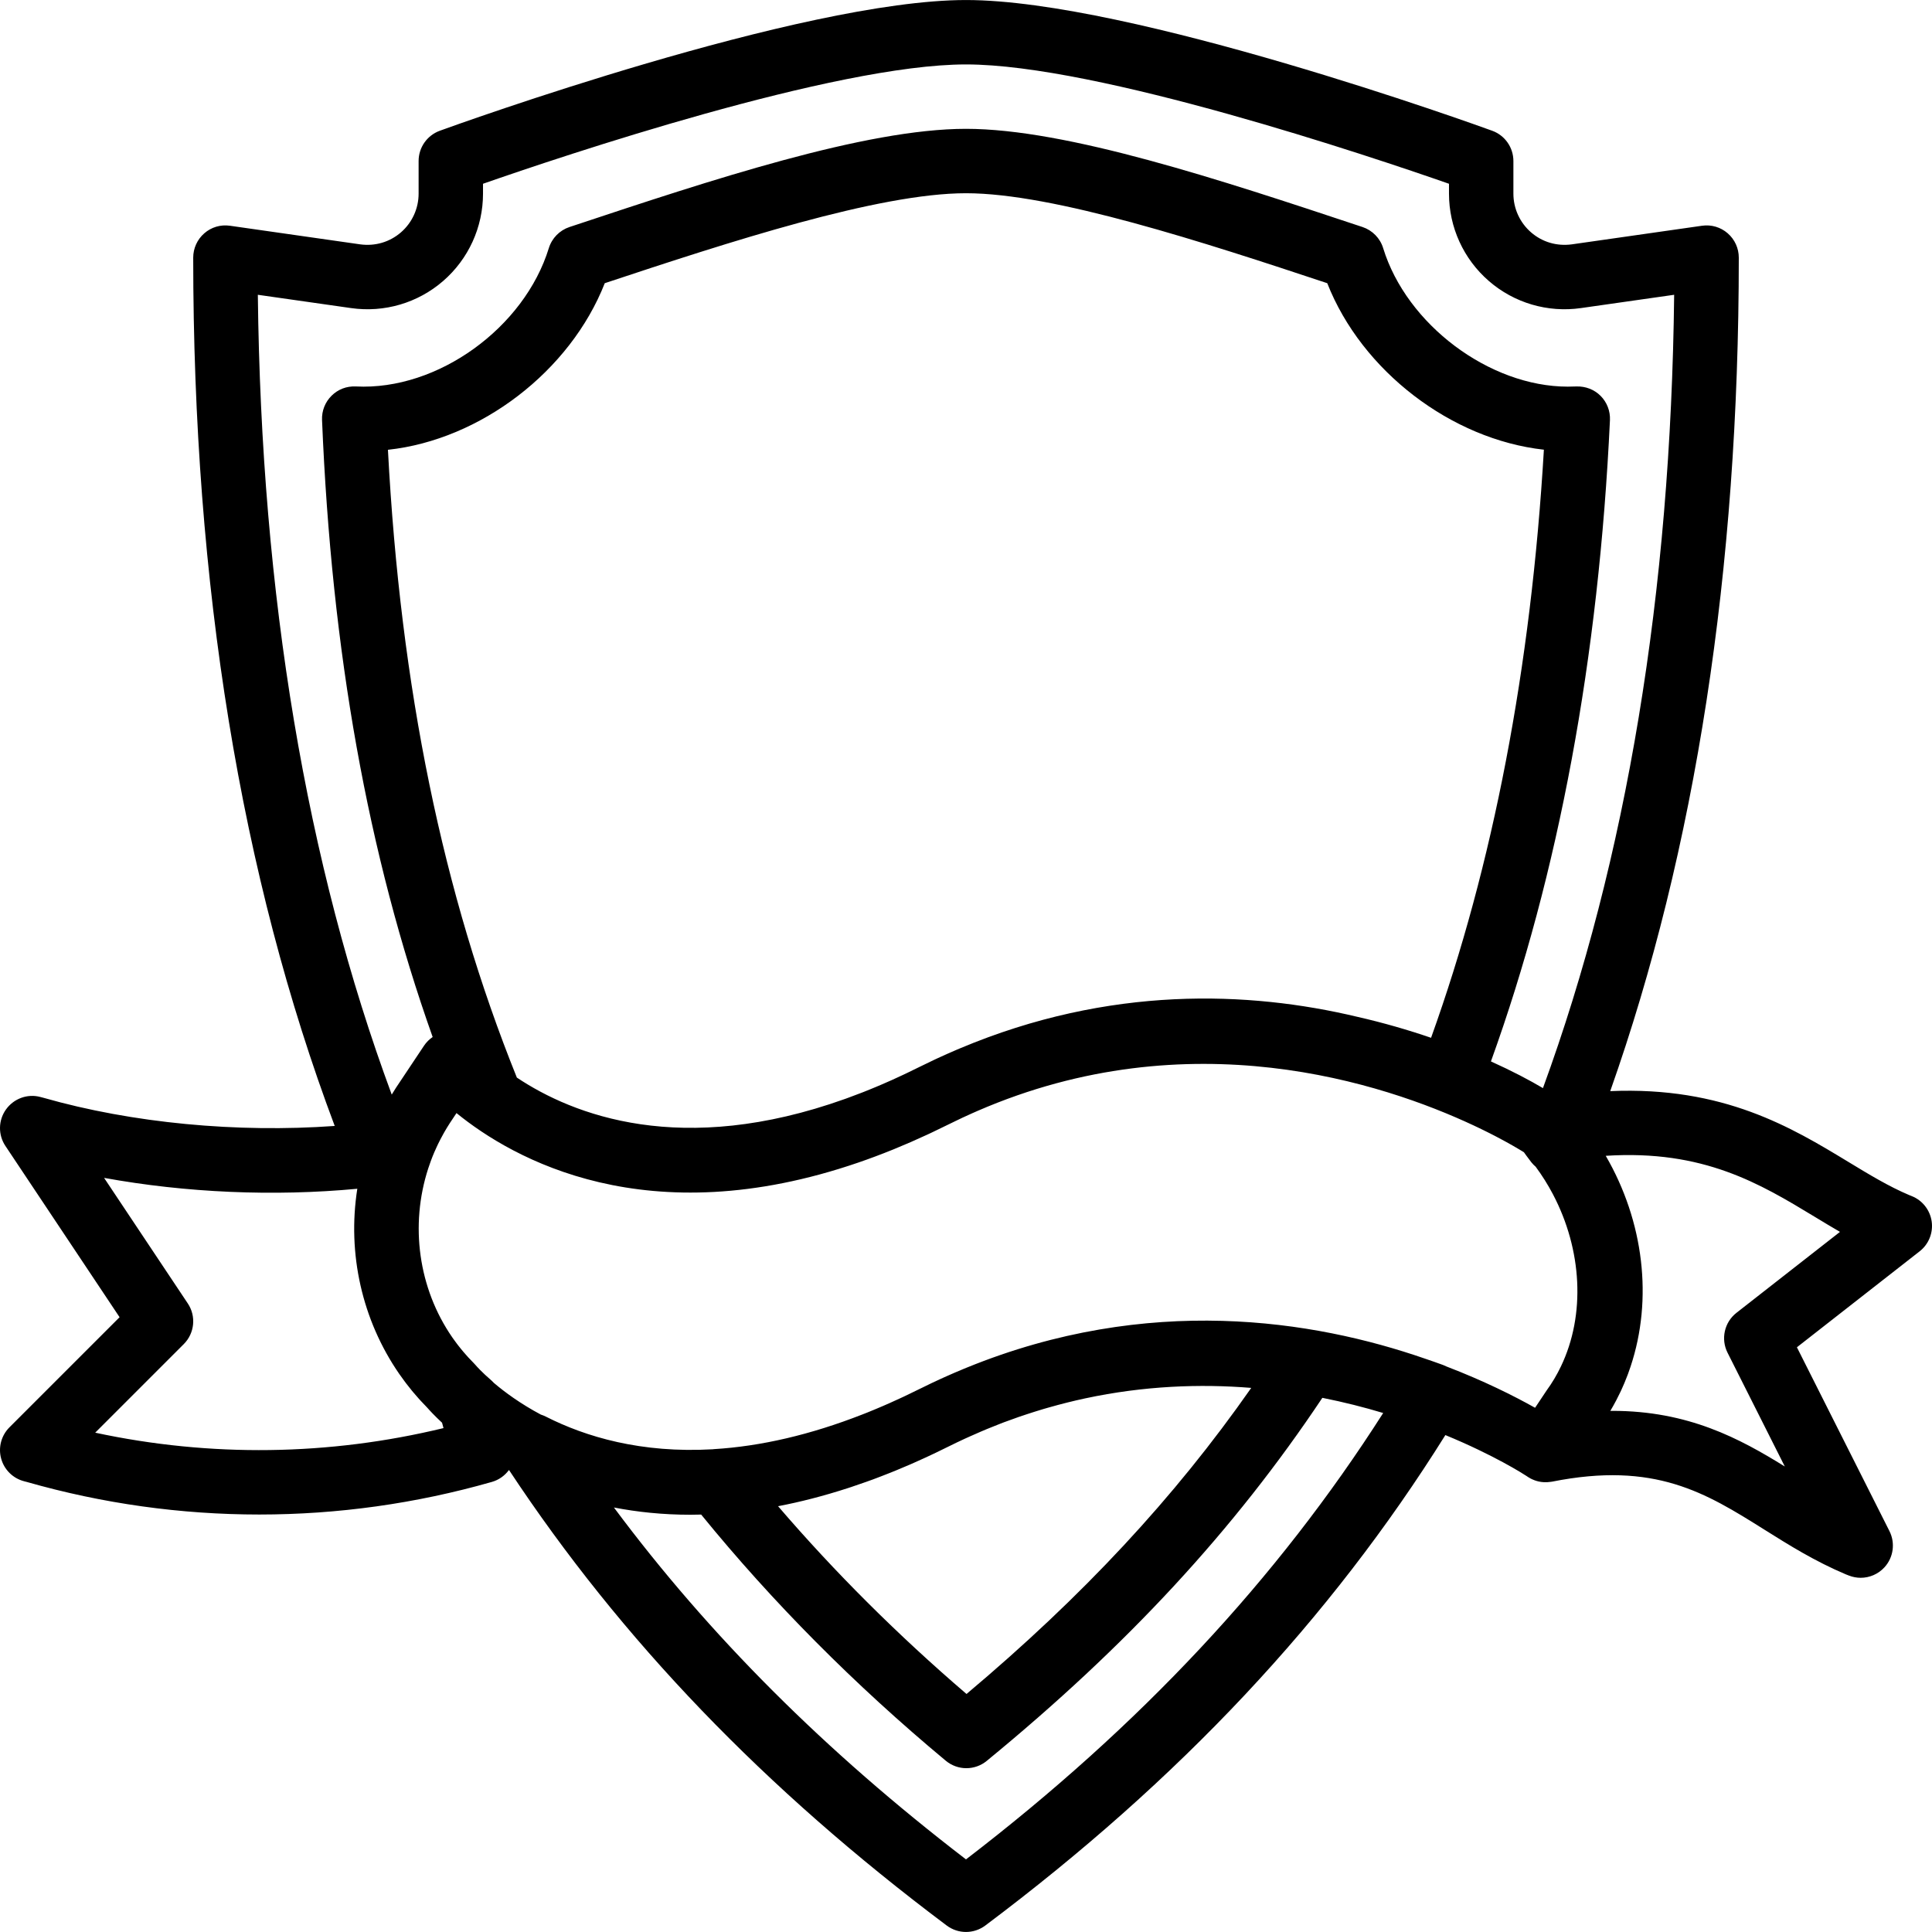<?xml version="1.0" encoding="iso-8859-1"?>
<!-- Generator: Adobe Illustrator 19.0.0, SVG Export Plug-In . SVG Version: 6.00 Build 0)  -->
<svg xmlns="http://www.w3.org/2000/svg" xmlns:xlink="http://www.w3.org/1999/xlink" version="1.1" id="Layer_1" x="0px" y="0px" viewBox="0 0 512.009 512.009" style="enable-background:new 0 0 512.009 512.009;" xml:space="preserve">
<g transform="translate(-1)">
	<g>
		<path d="M512.922,323.686c-0.444-3.021-2.458-5.589-5.299-6.707l-0.674-0.273c-5.333-2.253-10.581-5.427-16.128-8.798    c-14.978-9.083-33.04-20.036-63.085-18.742c22.607-63.984,34.07-138.181,34.07-220.892c0-2.475-1.075-4.83-2.944-6.451    c-1.86-1.621-4.343-2.355-6.801-1.997l-34.509,4.932c-3.951,0.529-7.791-0.572-10.803-3.183c-2.97-2.577-4.676-6.315-4.676-10.249    v-8.653c0-3.593-2.244-6.793-5.615-8.021c-3.891-1.417-95.787-34.645-139.452-34.645c-43.665,0-135.561,33.229-139.452,34.645    c-3.371,1.229-5.615,4.429-5.615,8.021v8.653c0,3.934-1.707,7.671-4.676,10.249c-3.021,2.611-6.878,3.712-10.803,3.183    l-34.509-4.932c-2.5-0.358-4.941,0.375-6.801,1.997c-1.869,1.621-2.944,3.977-2.944,6.451c0,86.643,12.62,163.982,37.5,230.119    c-25.832,1.858-53.631-0.738-77.145-7.451l-0.879-0.23c-3.422-0.913-7.04,0.435-9.096,3.311c-2.057,2.884-2.116,6.733-0.145,9.677    l30.251,45.38L3.505,378.263c-2.167,2.167-3.012,5.325-2.202,8.277c0.802,2.953,3.123,5.248,6.093,6.016l0.683,0.179    c20.156,5.76,40.9,8.636,61.636,8.636c20.727,0,41.472-2.876,61.628-8.636c1.884-0.537,3.432-1.671,4.513-3.134    c0.03,0.016,0.06,0.033,0.09,0.049c29.696,44.938,67.642,84.422,115.943,120.643c1.519,1.135,3.311,1.707,5.111,1.707    s3.601-0.572,5.12-1.707c51.435-38.566,91.383-81.146,121.925-129.975c12.845,5.289,20.678,10.297,21.494,10.835    c0.141,0.103,0.287,0.197,0.433,0.292c0.19,0.123,0.384,0.237,0.582,0.344c0.153,0.083,0.308,0.16,0.466,0.233    c0.227,0.105,0.456,0.199,0.691,0.284c0.168,0.061,0.337,0.118,0.51,0.168c0.177,0.052,0.354,0.101,0.535,0.141    c0.239,0.053,0.482,0.095,0.727,0.127c0.216,0.029,0.433,0.045,0.652,0.058c0.081,0.004,0.163,0.004,0.244,0.006    c0.496,0.014,0.994-0.014,1.494-0.089c0.034-0.005,0.068-0.007,0.101-0.012c0.102-0.016,0.203-0.017,0.305-0.037    c27.315-5.444,40.755,2.944,56.303,12.706c6.545,4.105,13.312,8.354,21.564,11.844l0.853,0.333    c1.015,0.393,2.065,0.589,3.115,0.589c2.347,0,4.659-0.981,6.306-2.79c2.381-2.611,2.901-6.426,1.314-9.583l-24.525-48.717    l32.521-25.429C512.137,329.745,513.357,326.715,512.922,323.686z M410.873,368.499l-3.055,4.582    c-5.624-3.154-13.586-7.147-23.435-10.923c-0.297-0.151-0.602-0.287-0.918-0.404c-1.569-0.576-3.191-1.141-4.838-1.698    c-29.56-10.252-73.306-17.222-121.383,2.368c-0.232,0.094-0.464,0.191-0.695,0.286c-0.769,0.317-1.539,0.638-2.31,0.969    c-0.442,0.189-0.883,0.385-1.324,0.578c-0.6,0.263-1.199,0.525-1.8,0.796c-0.315,0.142-0.628,0.287-0.943,0.431    c-0.333,0.153-0.667,0.31-1,0.465c-0.424,0.198-0.848,0.39-1.273,0.592c-0.895,0.426-1.788,0.863-2.679,1.305    c-0.079,0.039-0.158,0.076-0.237,0.115c-0.11,0.055-0.219,0.103-0.328,0.158c-1.377,0.689-2.74,1.346-4.092,1.984    c-0.379,0.179-0.757,0.35-1.136,0.525c-0.918,0.426-1.832,0.842-2.739,1.244c-0.562,0.249-1.123,0.494-1.684,0.736    c-0.681,0.294-1.358,0.58-2.033,0.862c-0.69,0.287-1.379,0.574-2.067,0.85c-0.456,0.183-0.906,0.357-1.359,0.535    c-13.672,5.351-26.868,8.441-39.387,9.192c-0.086,0.005-0.169,0.025-0.255,0.033c-18.991,1.099-33.689-3.299-44.236-8.647    c-0.435-0.222-0.882-0.402-1.337-0.544c-5.425-2.889-9.561-5.944-12.429-8.383c-0.192-0.202-0.379-0.408-0.591-0.591    c-2.594-2.236-4.045-3.866-4.292-4.164c-0.162-0.188-0.341-0.375-0.512-0.555c-0.106-0.106-0.206-0.216-0.31-0.322    c-0.357-0.364-0.711-0.73-1.055-1.103c-0.195-0.211-0.383-0.428-0.574-0.642c-0.259-0.291-0.518-0.584-0.769-0.88    c-0.189-0.223-0.374-0.448-0.559-0.673c-0.253-0.31-0.503-0.622-0.748-0.937c-0.162-0.208-0.324-0.416-0.483-0.627    c-0.295-0.392-0.582-0.788-0.864-1.187c-0.096-0.135-0.194-0.268-0.288-0.404c-8.973-12.983-11.263-29.697-6.367-44.767    c0.14-0.427,0.291-0.851,0.443-1.276c0.092-0.26,0.177-0.522,0.274-0.781c0.003-0.008,0.007-0.015,0.01-0.023    c0.262-0.722,0.554-1.435,0.854-2.146c0.209-0.492,0.434-0.979,0.659-1.466c0.115-0.249,0.229-0.498,0.349-0.746    c0.207-0.428,0.423-0.854,0.642-1.278c0.224-0.43,0.454-0.858,0.693-1.285c0.139-0.25,0.275-0.501,0.419-0.75    c0.435-0.748,0.886-1.493,1.366-2.236l1.782-2.681c14.971,12.18,50.492,32.356,106.507,13.105c0.02-0.007,0.04-0.014,0.06-0.021    c2.953-1.016,5.962-2.142,9.028-3.384c0.13-0.053,0.261-0.106,0.392-0.16c2.908-1.185,5.866-2.475,8.876-3.875    c0.38-0.177,0.761-0.356,1.143-0.536c1.341-0.634,2.689-1.283,4.049-1.961c0.084-0.042,0.166-0.079,0.25-0.121    c0.625-0.312,1.248-0.606,1.872-0.907c0.67-0.325,1.341-0.652,2.01-0.964c0.83-0.387,1.659-0.762,2.487-1.131    c0.465-0.208,0.93-0.412,1.394-0.614c56.217-24.41,107.54-7.366,131.438,3.818c0.003,0.001,0.006,0.003,0.009,0.004    c0.439,0.206,0.865,0.408,1.285,0.609c0.08,0.038,0.162,0.077,0.241,0.115c0.34,0.163,0.669,0.324,0.996,0.484    c0.15,0.074,0.304,0.148,0.452,0.221c0.245,0.121,0.48,0.239,0.717,0.357c0.222,0.111,0.446,0.222,0.661,0.331    c0.15,0.076,0.295,0.15,0.442,0.225c0.288,0.147,0.576,0.294,0.852,0.437c0.066,0.034,0.129,0.067,0.194,0.101    c3.784,1.968,6.354,3.514,7.531,4.25c0.237,0.322,0.475,0.652,0.703,0.974l1.271,1.69c0.342,0.438,0.733,0.82,1.144,1.176    c0.844,1.148,1.645,2.319,2.395,3.512c0.072,0.115,0.139,0.233,0.211,0.349c0.311,0.503,0.617,1.007,0.911,1.516    c0.326,0.567,0.641,1.139,0.946,1.714c0.031,0.057,0.064,0.114,0.094,0.171c7.754,14.722,8.693,31.966,2.14,45.638    C413.609,364.341,412.348,366.481,410.873,368.499z M225.705,394.371c0.269-0.087,0.539-0.177,0.809-0.265    c1.318-0.435,2.648-0.893,3.989-1.373c0.635-0.227,1.268-0.449,1.909-0.686c0.641-0.237,1.288-0.488,1.934-0.736    c0.763-0.292,1.53-0.591,2.3-0.898c0.567-0.226,1.134-0.451,1.705-0.685c1.284-0.526,2.575-1.068,3.879-1.636    c0.362-0.158,0.729-0.326,1.092-0.486c0.003-0.001,0.005-0.002,0.008-0.004c0.264-0.117,0.529-0.235,0.794-0.354    c0.665-0.298,1.33-0.597,2-0.905c0.25-0.115,0.5-0.23,0.751-0.347c0.371-0.173,0.745-0.35,1.117-0.526    c0.362-0.171,0.722-0.338,1.085-0.512c1.069-0.511,2.139-1.032,3.211-1.567c1.446-0.723,2.899-1.415,4.356-2.089    c0.423-0.196,0.846-0.383,1.268-0.574c1.041-0.471,2.085-0.93,3.131-1.376c0.496-0.211,0.991-0.423,1.486-0.627    c1.063-0.44,2.129-0.864,3.197-1.279c0.348-0.135,0.697-0.278,1.045-0.41c0.103-0.039,0.205-0.079,0.308-0.117    c1.295-0.489,2.595-0.956,3.898-1.408c0.709-0.245,1.415-0.477,2.122-0.71c0.678-0.224,1.356-0.444,2.035-0.658    c0.83-0.261,1.661-0.519,2.488-0.763c0.426-0.126,0.854-0.244,1.281-0.366c3.258-0.93,6.491-1.742,9.691-2.427    c0.009-0.002,0.018-0.004,0.027-0.006c15.58-3.33,30.417-3.87,43.978-2.773c-20.322,29.077-44.643,55.213-75.454,81.119    c-18.194-15.595-34.924-32.271-49.944-49.764C213.088,398.044,219.261,396.462,225.705,394.371z M360.594,269.443    c-28.515-6.784-65.441-8.35-105.243,8.413c-0.241,0.101-0.483,0.202-0.724,0.305c-0.79,0.337-1.581,0.679-2.374,1.031    c-0.649,0.287-1.299,0.582-1.95,0.879c-0.29,0.132-0.579,0.261-0.868,0.395c-0.269,0.125-0.539,0.249-0.808,0.376    c-1.281,0.601-2.563,1.217-3.847,1.858c-0.042,0.021-0.083,0.039-0.125,0.06c-0.077,0.039-0.153,0.074-0.23,0.113    c-0.977,0.487-1.947,0.958-2.911,1.42c-0.367,0.175-0.732,0.348-1.097,0.52c-0.74,0.348-1.475,0.688-2.207,1.021    c-0.338,0.154-0.678,0.312-1.014,0.463c-0.928,0.416-1.848,0.817-2.763,1.209c-0.481,0.206-0.959,0.405-1.437,0.605    c-0.491,0.205-0.979,0.406-1.466,0.604c-0.544,0.221-1.089,0.443-1.628,0.656c-0.226,0.089-0.449,0.173-0.674,0.261    c-1.272,0.496-2.532,0.971-3.779,1.421c-0.163,0.059-0.327,0.119-0.489,0.177c-43.369,15.511-72.073,4.294-86.987-5.653    c-19.627-48.7-30.831-103.236-34.167-166.374c24.542-2.654,48.307-20.821,57.463-44.151    c32.751-10.871,72.474-23.842,95.735-23.842c23.27,0,62.985,12.971,95.735,23.842c9.139,23.262,32.87,41.404,57.412,44.126    c-3.4,57.746-13.446,110.079-29.899,155.855C374.264,272.978,367.679,271.055,360.594,269.443z M94.035,81.646    c8.823,1.263,17.707-1.357,24.405-7.177c6.716-5.82,10.564-14.259,10.564-23.142v-2.628c20.693-7.219,93.175-31.625,128-31.625    c34.825,0,107.307,24.405,128,31.625v2.628c0,8.883,3.849,17.323,10.564,23.142c6.699,5.82,15.59,8.439,24.405,7.177l24.704-3.524    c-0.888,78.908-12.57,149.53-34.773,210.244c-3.505-2.075-8.155-4.537-13.786-7.075c17.959-49.76,28.57-106.877,31.542-169.949    c0.111-2.398-0.785-4.727-2.475-6.426c-1.69-1.698-3.994-2.569-6.409-2.5c-0.768,0.034-1.519,0.051-2.278,0.051    c-20.77,0-42.726-16.469-48.939-36.702c-0.802-2.637-2.85-4.719-5.461-5.598l-1.033-0.341    c-36.25-12.041-77.329-25.685-104.064-25.685c-26.735,0-67.806,13.645-104.055,25.685l-1.033,0.341    c-2.62,0.879-4.659,2.961-5.47,5.598c-6.46,21.009-29.355,37.777-51.157,36.651c-2.466-0.111-4.727,0.777-6.426,2.466    c-1.698,1.681-2.62,4.011-2.517,6.409c2.522,61.439,12.139,115.177,29.315,163.535c-0.893,0.61-1.678,1.383-2.292,2.307    l-7.441,11.162c-0.031,0.047-0.058,0.096-0.088,0.143c-0.351,0.548-0.697,1.096-1.025,1.644    C82.156,228.897,70.227,157.712,69.331,78.121L94.035,81.646z M26.23,379.68l23.475-23.475c2.876-2.876,3.328-7.39,1.067-10.769    l-22.187-33.28c21.7,3.942,44.945,4.966,67.106,2.884c-2.7,17.191,1.278,34.825,11.095,49.04c0.022,0.032,0.046,0.064,0.068,0.096    c0.471,0.679,0.957,1.35,1.455,2.013c0.11,0.147,0.22,0.295,0.332,0.441c0.521,0.682,1.053,1.358,1.602,2.022    c0.09,0.109,0.185,0.216,0.276,0.325c0.461,0.55,0.932,1.092,1.412,1.628c0.179,0.2,0.359,0.4,0.541,0.599    c0.536,0.584,1.081,1.162,1.64,1.729c0.042,0.042,0.081,0.087,0.122,0.129c0.58,0.665,1.895,2.104,3.916,3.981l0.384,1.425    C88.25,385.807,56.771,386.234,26.23,379.68z M257.001,492.767c-37.329-28.64-68.063-59.343-93.301-93.256    c6.182,1.196,12.924,1.918,20.255,1.918c0.943,0,1.903-0.021,2.865-0.045c18.906,23.217,40.688,45.155,64.82,65.233    c1.579,1.314,3.516,1.98,5.453,1.98c1.92,0,3.849-0.648,5.41-1.937c37.212-30.519,65.596-61.221,88.942-96.213    c5.734,1.141,11.129,2.518,16.121,4.019C339.442,418.536,303.156,457.362,257.001,492.767z M461.184,347.921    c-3.2,2.5-4.19,6.921-2.364,10.556l15.181,30.165c-11.955-7.398-25.549-14.746-45.722-14.746h-0.512    c0.521-0.87,1.009-1.756,1.482-2.648c0.053-0.099,0.105-0.199,0.157-0.299c0.342-0.655,0.671-1.315,0.987-1.981    c0.084-0.177,0.171-0.353,0.254-0.531c0.289-0.626,0.567-1.258,0.834-1.894c0.261-0.617,0.505-1.24,0.745-1.865    c0.075-0.197,0.154-0.391,0.227-0.589c0.238-0.642,0.462-1.289,0.678-1.939c0.004-0.011,0.007-0.021,0.011-0.032    c5.928-17.836,3.526-38.368-6.595-55.811c25.909-1.678,40.924,7.401,55.427,16.191c2.185,1.323,4.395,2.662,6.647,3.968    L461.184,347.921z"/>
	</g>
</g>
<g>
</g>
<g>
</g>
<g>
</g>
<g>
</g>
<g>
</g>
<g>
</g>
<g>
</g>
<g>
</g>
<g>
</g>
<g>
</g>
<g>
</g>
<g>
</g>
<g>
</g>
<g>
</g>
<g>
</g>
</svg>
